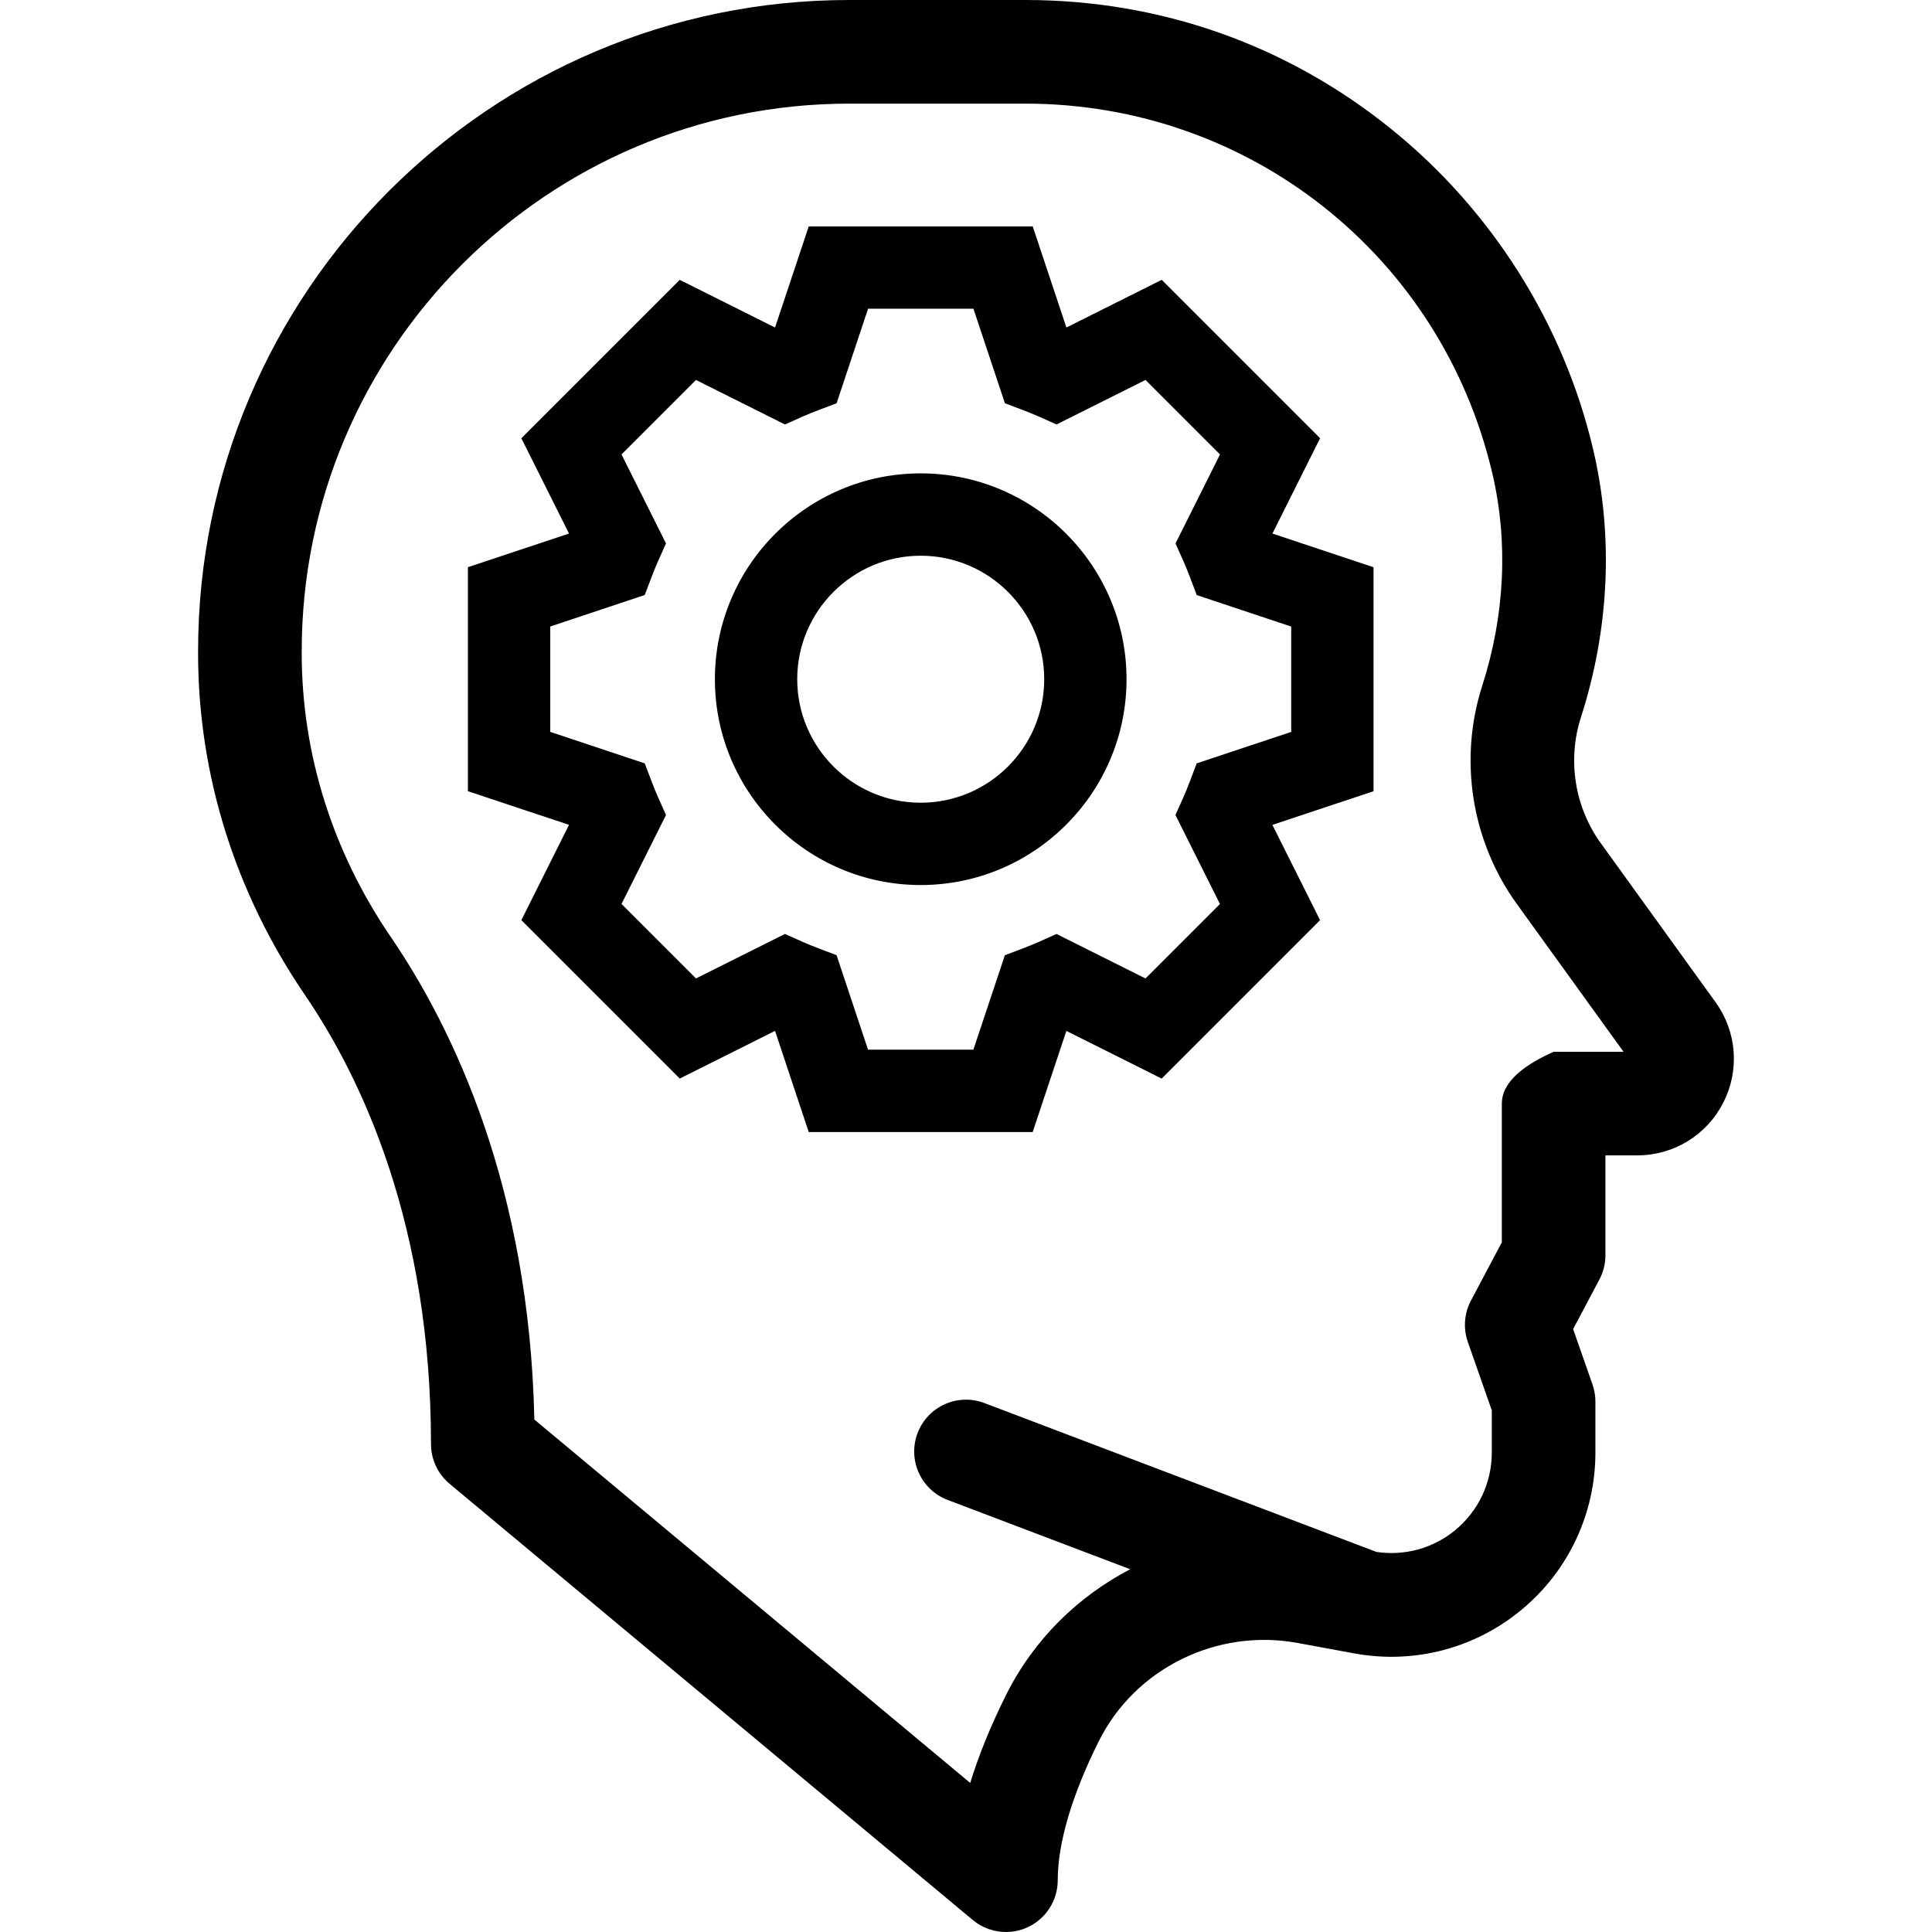 <?xml version="1.0" encoding="UTF-8" standalone="no"?>
<!DOCTYPE svg PUBLIC "-//W3C//DTD SVG 1.1//EN" "http://www.w3.org/Graphics/SVG/1.1/DTD/svg11.dtd">
<svg version="1.1" xmlns="http://www.w3.org/2000/svg" xmlns:xlink="http://www.w3.org/1999/xlink" preserveAspectRatio="xMidYMid meet" viewBox="0 0 640 640" width="640" height="640"><defs><path d="M530.29 279.33C521.63 267.34 519.16 251.76 523.69 237.68C533.11 208.36 534.52 177.66 527.76 148.9C518 107.37 494.23 69.65 460.82 42.7C426.2 14.77 384.3 0 339.67 0C333.83 0 287.15 0 281.32 0C162.38 0 65.62 96.76 65.62 215.7C65.62 215.77 65.62 216.37 65.62 216.44C65.62 256.54 77.86 295.66 101.01 329.59C120.06 357.52 142.77 406 142.77 478.35C142.77 483.44 145.03 488.27 148.94 491.53C166.27 505.98 304.91 621.57 322.24 636.02C325.38 638.64 329.29 640 333.23 640C335.7 640 338.19 639.47 340.51 638.38C346.54 635.56 350.39 629.5 350.39 622.84C350.39 610.53 355.1 594.59 364.02 576.74C376.03 552.67 403.13 539.31 429.91 544.26C431.77 544.6 446.68 547.36 448.55 547.7C448.65 547.72 448.75 547.73 448.86 547.75C468.58 551.31 488.71 546.01 504.12 533.18C519.62 520.29 528.5 501.33 528.5 481.18C528.5 479.49 528.5 465.99 528.5 464.3C528.5 462.37 528.17 460.45 527.54 458.63C527.11 457.41 524.97 451.29 521.12 440.28C526.34 430.41 529.25 424.93 529.83 423.83C531.14 421.36 531.82 418.6 531.82 415.8C531.82 413.59 531.82 402.57 531.82 382.73C538.14 382.73 541.64 382.73 542.35 382.73C554.42 382.73 565.34 376.05 570.84 365.3C576.34 354.55 575.37 341.79 568.3 331.99C560.7 321.46 534.09 284.6 530.29 279.33ZM497.5 365.57C497.5 368.63 497.5 383.95 497.5 411.53C491.36 423.12 487.96 429.55 487.27 430.84C485.04 435.06 484.66 440.03 486.24 444.54C486.77 446.05 489.41 453.61 494.18 467.21C494.18 475.59 494.18 480.24 494.18 481.17C494.18 491.1 489.8 500.44 482.17 506.79C474.84 512.89 465.36 515.49 455.97 514.1C442.99 509.17 339.08 469.71 326.1 464.78C317.23 461.41 307.32 465.87 303.96 474.73C300.59 483.59 305.05 493.5 313.91 496.87C319.96 499.16 368.34 517.54 374.39 519.83C357.02 528.88 342.41 543.17 333.31 561.4C333.31 561.4 333.31 561.4 333.31 561.4C328.21 571.6 324.24 581.36 321.4 590.62C306.96 578.58 191.45 482.27 177.01 470.24C175.35 393.55 150.41 341.09 129.37 310.25C110.12 282.04 99.95 249.6 99.95 216.44C99.95 216.37 99.95 215.77 99.95 215.69C99.95 115.69 181.31 34.33 281.32 34.33C287.16 34.33 333.84 34.33 339.67 34.33C413.8 34.33 477.41 84.67 494.34 156.75C499.68 179.44 498.52 203.79 491.01 227.17C483.16 251.61 487.43 278.61 502.45 299.42C504.81 302.69 516.6 319.01 537.81 348.41L514.66 348.41C503.22 353.53 497.5 359.25 497.5 365.57Z" id="glw1VyjHF"></path><path d="M236.82 225C236.82 262.59 267.41 293.18 305 293.18C342.6 293.18 373.18 262.59 373.18 225C373.18 187.4 342.6 156.81 305 156.81C267.41 156.81 236.82 187.4 236.82 225ZM264.09 225C264.09 202.44 282.45 184.09 305 184.09C327.56 184.09 345.91 202.44 345.91 225C345.91 247.55 327.56 265.91 305 265.91C282.45 265.91 264.09 247.55 264.09 225Z" id="c1ufNSLYTR"></path><path d="M437.3 145.17L384.83 92.7L353.26 108.49L342.11 75L267.9 75L256.74 108.49L225.18 92.7L172.7 145.17L188.49 176.74L155 187.89L155 262.09L188.49 273.24L172.7 304.81L225.18 357.28L256.74 341.49L267.9 375L342.09 375L353.25 341.51L384.82 357.3L437.29 304.82L421.5 273.26L455 262.1L455 187.91L421.51 176.75L437.3 145.17ZM427.73 207.56L427.73 242.45L396.42 252.88C395.05 256.51 394.28 258.52 394.13 258.92C393.46 260.68 392.77 262.39 392.03 264.08C391.85 264.47 390.97 266.44 389.38 269.98L404.13 299.46L379.46 324.13L349.98 309.39C346.43 310.98 344.46 311.86 344.07 312.04C342.38 312.79 340.68 313.47 338.92 314.14C338.51 314.29 336.5 315.05 332.88 316.43L322.44 347.72L287.55 347.72L277.12 316.41C273.49 315.04 271.48 314.28 271.08 314.12C269.32 313.46 267.61 312.76 265.92 312.02C265.53 311.85 263.56 310.97 260.02 309.38L230.55 324.12L205.88 299.45L220.62 269.97C219.03 266.43 218.15 264.46 217.98 264.06C217.23 262.37 216.54 260.67 215.88 258.91C215.72 258.51 214.96 256.49 213.58 252.87L182.28 242.44L182.28 207.54L213.58 197.11C214.96 193.49 215.72 191.47 215.88 191.07C216.54 189.31 217.24 187.61 217.98 185.91C218.15 185.52 219.03 183.55 220.62 180.01L205.88 150.54L230.55 125.87L260.03 140.61C263.57 139.03 265.54 138.15 265.93 137.97C267.63 137.22 269.33 136.54 271.09 135.87C271.49 135.72 273.51 134.95 277.13 133.58L287.56 102.27L322.46 102.27L332.89 133.58C336.51 134.95 338.53 135.72 338.93 135.87C340.69 136.54 342.39 137.23 344.08 137.97C344.48 138.15 346.45 139.03 349.99 140.61L379.47 125.87L404.14 150.54L389.4 180.02C390.99 183.57 391.87 185.53 392.04 185.93C392.79 187.62 393.48 189.32 394.14 191.08C394.3 191.49 395.06 193.5 396.43 197.12L427.73 207.56Z" id="h2OkkLp22T"></path></defs><g><g><g><use xlink:href="#glw1VyjHF" opacity="1" fill="#000000" fill-opacity="1"></use><g><use xlink:href="#glw1VyjHF" opacity="1" fill-opacity="0" stroke="#000000" stroke-width="1" stroke-opacity="0"></use></g></g><g><use xlink:href="#c1ufNSLYTR" opacity="1" fill="#000000" fill-opacity="1"></use><g><use xlink:href="#c1ufNSLYTR" opacity="1" fill-opacity="0" stroke="#000000" stroke-width="1" stroke-opacity="0"></use></g></g><g><use xlink:href="#h2OkkLp22T" opacity="1" fill="#000000" fill-opacity="1"></use><g><use xlink:href="#h2OkkLp22T" opacity="1" fill-opacity="0" stroke="#000000" stroke-width="1" stroke-opacity="0"></use></g></g></g></g></svg>